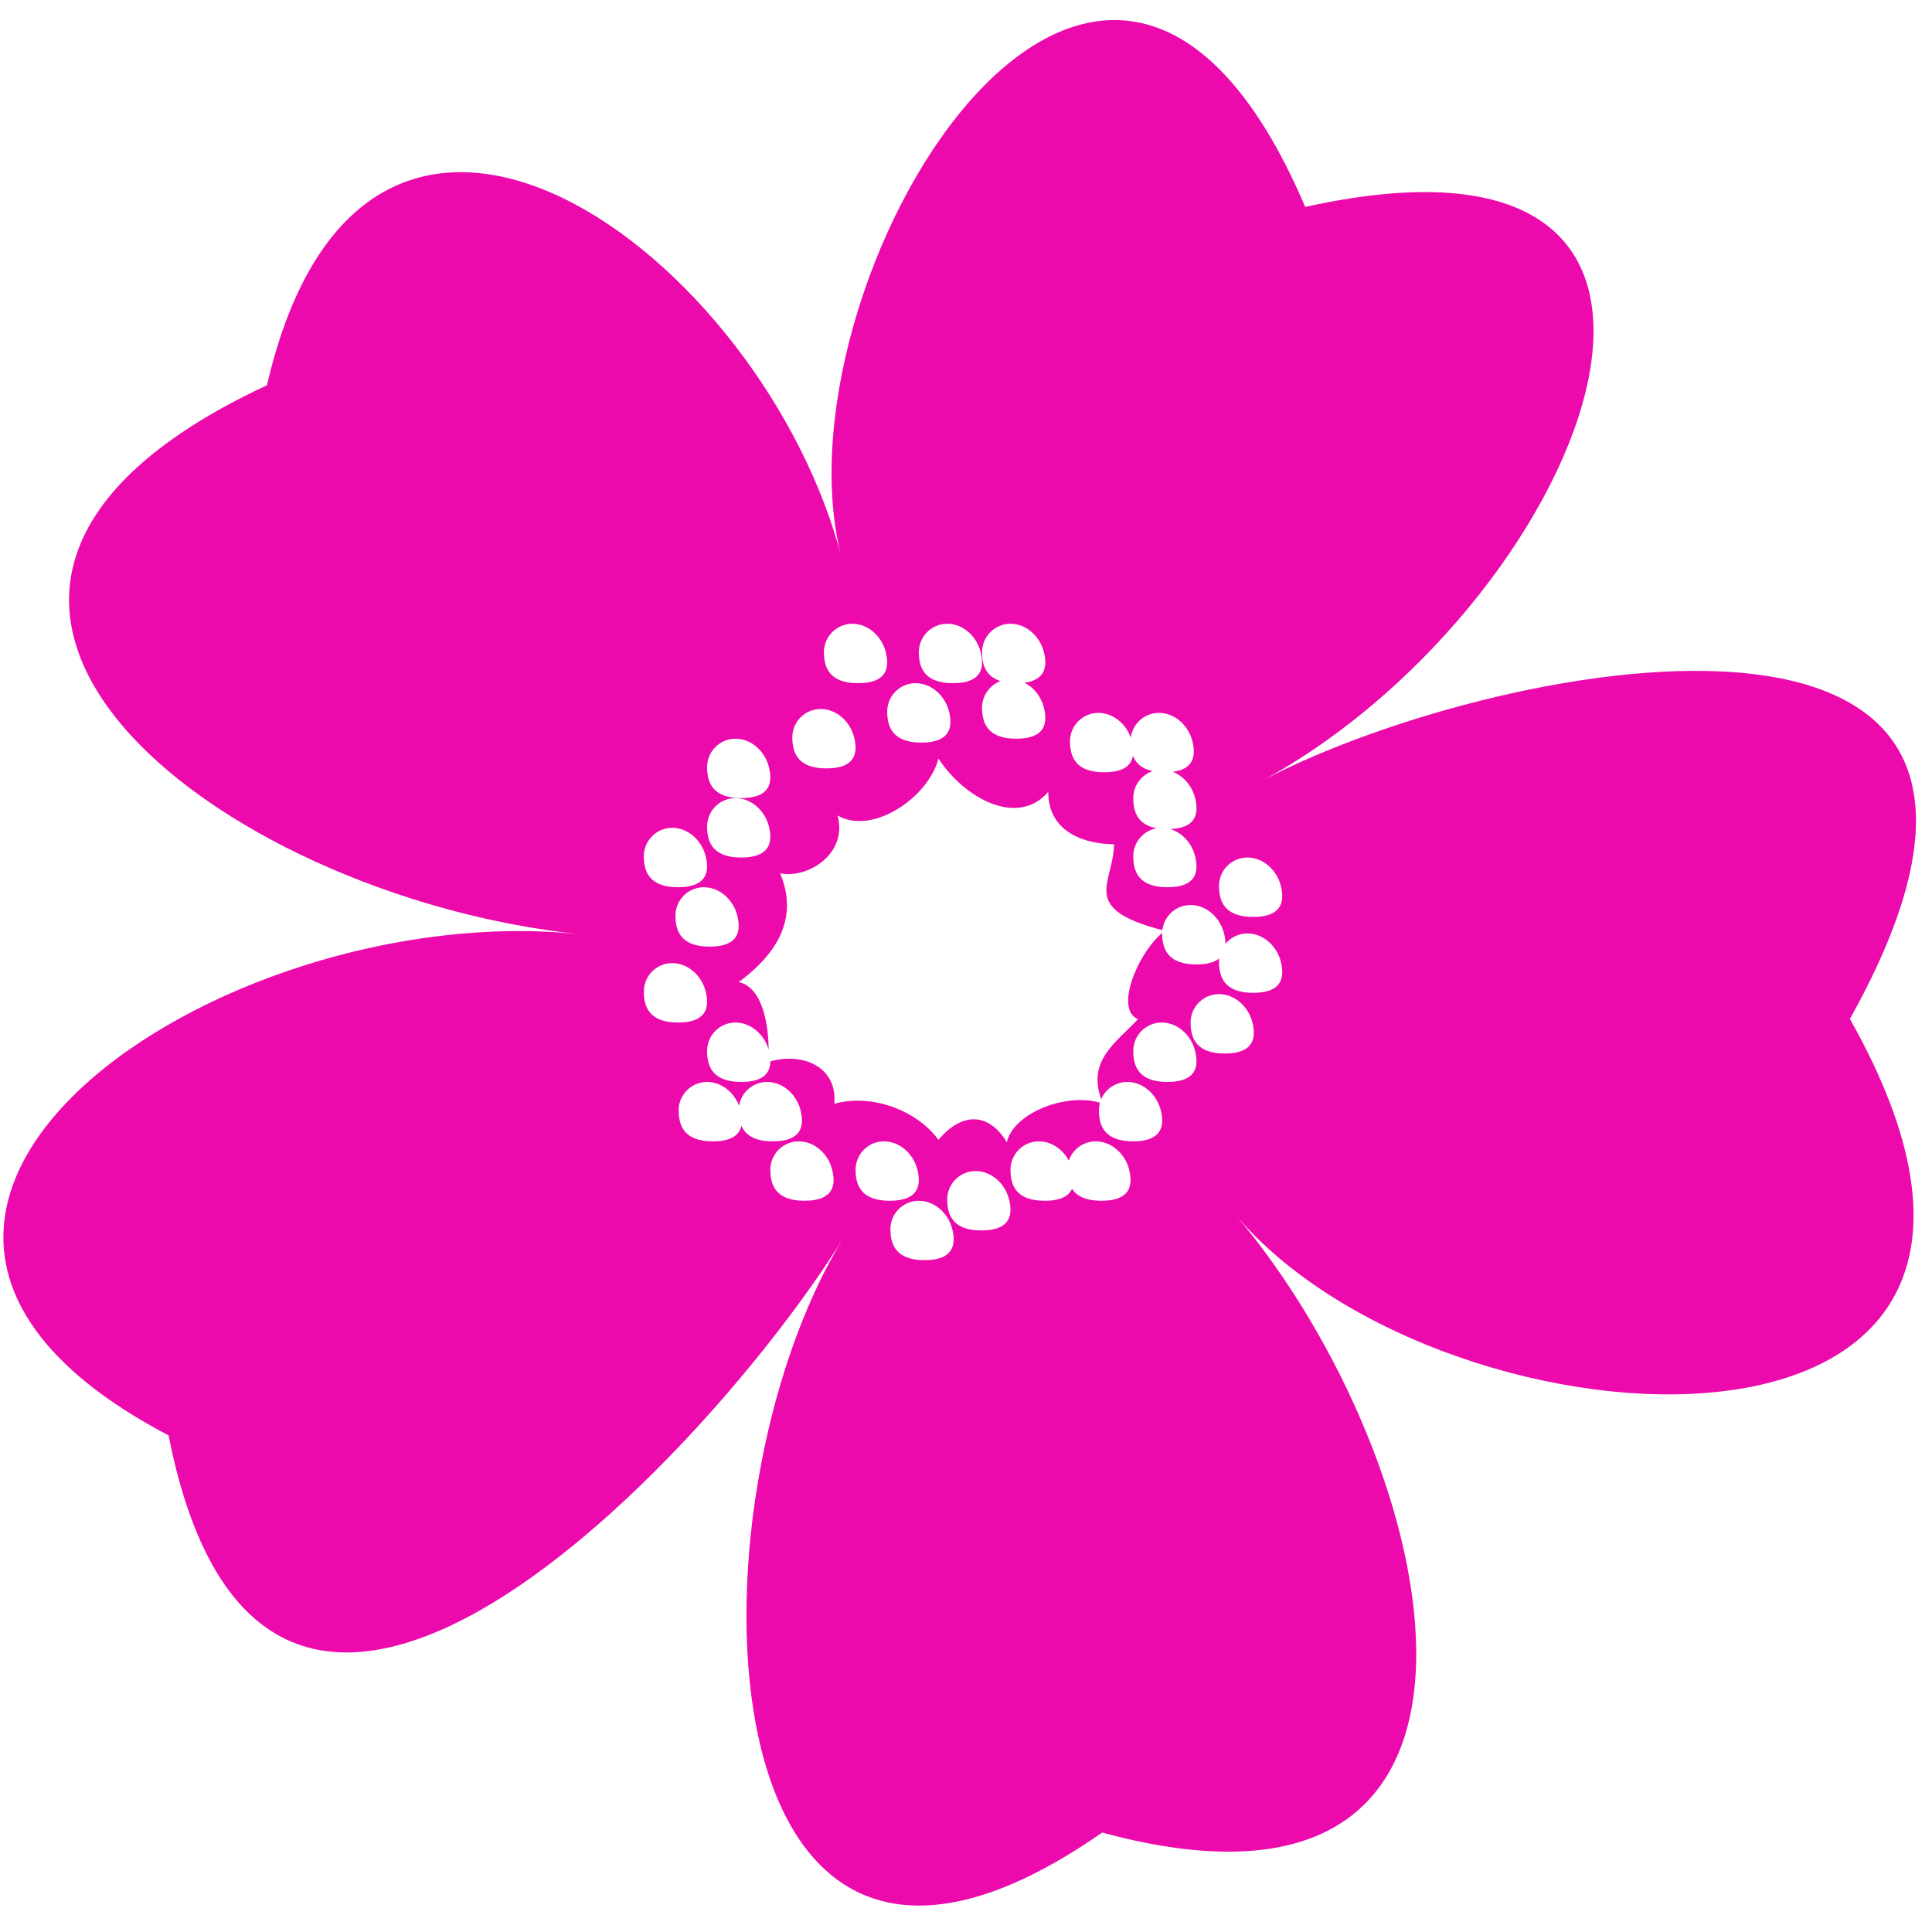 <svg fill="#EC0AAC" xmlns="http://www.w3.org/2000/svg" xmlns:xlink="http://www.w3.org/1999/xlink" xmlns:sketch="http://www.bohemiancoding.com/sketch/ns" viewBox="0 0 70 70" version="1.1" x="0px" y="0px"><title>wild-rose-flower</title><desc>Created with Sketch.</desc><g stroke="none" stroke-width="1" fill="none" fill-rule="evenodd" sketch:type="MSPage"><g sketch:type="MSArtboardGroup" transform="translate(-595, -495)"><path d="M637.492,522.964 C637.882,523.117 638.193,523.48 638.301,523.917 C638.441,524.478 638.336,525.004 637.399,525.038 L637.399,525.038 C637.832,525.166 638.184,525.551 638.301,526.023 C638.446,526.603 638.328,527.146 637.299,527.146 C636.27,527.146 636.06,526.591 636.06,526.023 C636.06,525.515 636.428,525.093 636.911,525.009 C636.215,524.884 636.06,524.406 636.06,523.917 C636.06,523.462 636.355,523.076 636.764,522.94 C636.36,522.855 636.149,522.644 636.047,522.384 C635.987,522.729 635.71,522.981 635.007,522.981 C633.978,522.981 633.768,522.427 633.768,521.858 C633.768,521.29 634.229,520.829 634.798,520.829 C635.323,520.829 635.789,521.212 635.97,521.727 C636.035,521.221 636.467,520.829 636.992,520.829 C637.56,520.829 638.059,521.278 638.204,521.858 C638.333,522.379 638.252,522.869 637.492,522.964 L637.492,522.964 Z M632.118,519.735 C632.872,519.638 632.953,519.149 632.824,518.63 C632.679,518.049 632.18,517.6 631.612,517.6 C631.043,517.6 630.582,518.061 630.582,518.63 C630.582,519.072 630.709,519.507 631.251,519.677 C630.861,519.823 630.582,520.2 630.582,520.642 C630.582,521.21 630.792,521.765 631.821,521.765 C632.851,521.765 632.968,521.222 632.824,520.642 C632.725,520.243 632.459,519.907 632.118,519.735 L632.118,519.735 Z M639.174,529.725 C639.012,529.86 638.749,529.943 638.347,529.943 C637.318,529.943 637.108,529.388 637.108,528.82 C637.108,528.814 637.108,528.808 637.108,528.802 C636.177,529.595 635.391,531.601 636.234,531.925 C635.394,532.81 634.401,533.434 634.899,534.826 C635.056,534.458 635.421,534.201 635.846,534.201 C636.414,534.201 636.913,534.65 637.058,535.23 C637.202,535.81 637.085,536.353 636.055,536.353 C635.026,536.353 634.816,535.799 634.816,535.23 C634.816,535.134 634.829,535.042 634.854,534.954 L634.854,534.954 C633.644,534.586 631.728,535.312 631.48,536.384 C630.811,535.28 629.836,535.304 629.003,536.299 C628.282,535.304 626.694,534.599 625.229,534.99 C625.344,533.671 624.117,533.119 622.911,533.455 L622.911,533.455 C622.907,533.873 622.658,534.201 621.858,534.201 C620.828,534.201 620.619,533.646 620.619,533.078 C620.619,532.509 621.08,532.048 621.648,532.048 C622.201,532.048 622.689,532.473 622.848,533.031 C622.849,532.238 622.666,530.779 621.765,530.583 C622.819,529.806 624.053,528.501 623.263,526.638 C624.243,526.852 625.728,525.95 625.347,524.547 C626.615,525.279 628.638,523.892 629.003,522.484 C629.914,523.892 631.855,524.998 632.98,523.691 C632.98,525.229 634.428,525.587 635.362,525.587 C635.362,526.983 634.061,527.916 637.115,528.7 L637.115,528.7 C637.174,528.188 637.609,527.79 638.137,527.79 C638.706,527.79 639.205,528.239 639.349,528.82 C639.382,528.949 639.401,529.077 639.4,529.197 C639.588,528.967 639.875,528.82 640.196,528.82 C640.765,528.82 641.264,529.269 641.408,529.849 C641.553,530.429 641.435,530.972 640.406,530.972 C639.376,530.972 639.167,530.418 639.167,529.849 C639.167,529.807 639.169,529.765 639.174,529.725 L639.174,529.725 Z M633.841,538.074 C633.725,538.331 633.435,538.506 632.851,538.506 C631.821,538.506 631.612,537.951 631.612,537.383 C631.612,536.814 632.073,536.353 632.641,536.353 C633.095,536.353 633.505,536.64 633.725,537.051 C633.863,536.645 634.247,536.353 634.7,536.353 C635.268,536.353 635.768,536.802 635.912,537.383 C636.056,537.963 635.939,538.506 634.909,538.506 C634.329,538.506 634.009,538.329 633.841,538.074 L633.841,538.074 Z M621.862,535.786 C621.792,536.115 621.51,536.353 620.828,536.353 C619.799,536.353 619.589,535.799 619.589,535.23 C619.589,534.662 620.05,534.201 620.619,534.201 C621.131,534.201 621.588,534.566 621.778,535.063 C621.858,534.574 622.283,534.201 622.794,534.201 C623.363,534.201 623.862,534.65 624.006,535.23 C624.15,535.81 624.033,536.353 623.004,536.353 C622.326,536.353 622.003,536.113 621.862,535.786 L621.862,535.786 Z M634.933,561.397 C620.252,571.633 619.633,549.542 625.539,539.884 C620.825,547.483 604.671,565.026 601.107,547.007 C585.911,539.026 602.914,527.478 615.987,528.846 C602.914,527.478 588.514,516.492 604.671,508.959 C608.259,493.506 622.744,504.201 625.539,515.377 C622.744,505.479 634.889,485.141 642.291,502.497 C660.037,498.568 652.258,517.269 640.448,523.439 C648.596,518.952 671.891,514.246 662.026,531.917 C671.891,549.427 647.375,548.004 639.775,539.026 C647.375,548.004 651.212,565.817 634.933,561.397 Z M626.092,519.753 C627.121,519.753 627.239,519.21 627.094,518.63 C626.95,518.049 626.451,517.6 625.882,517.6 C625.314,517.6 624.853,518.061 624.853,518.63 C624.853,519.198 625.062,519.753 626.092,519.753 Z M624.946,522.841 C625.975,522.841 626.093,522.298 625.948,521.718 C625.804,521.138 625.305,520.688 624.736,520.688 C624.168,520.688 623.707,521.149 623.707,521.718 C623.707,522.286 623.917,522.841 624.946,522.841 Z M621.858,523.917 C622.887,523.917 623.005,523.374 622.86,522.794 C622.716,522.214 622.217,521.765 621.648,521.765 C621.08,521.765 620.619,522.226 620.619,522.794 C620.619,523.363 620.828,523.917 621.858,523.917 Z M621.858,526.07 C622.887,526.07 623.005,525.527 622.86,524.947 C622.716,524.366 622.217,523.917 621.648,523.917 C621.08,523.917 620.619,524.378 620.619,524.947 C620.619,525.515 620.828,526.07 621.858,526.07 Z M619.566,527.146 C620.595,527.146 620.713,526.603 620.569,526.023 C620.424,525.442 619.925,524.993 619.357,524.993 C618.788,524.993 618.327,525.454 618.327,526.023 C618.327,526.591 618.537,527.146 619.566,527.146 Z M620.712,529.298 C621.741,529.298 621.859,528.756 621.714,528.175 C621.57,527.595 621.071,527.146 620.502,527.146 C619.934,527.146 619.473,527.607 619.473,528.175 C619.473,528.744 619.682,529.298 620.712,529.298 Z M619.566,532.048 C620.595,532.048 620.713,531.506 620.569,530.925 C620.424,530.345 619.925,529.896 619.357,529.896 C618.788,529.896 618.327,530.357 618.327,530.925 C618.327,531.494 618.537,532.048 619.566,532.048 Z M624.149,538.506 C625.179,538.506 625.296,537.963 625.152,537.383 C625.008,536.802 624.509,536.353 623.94,536.353 C623.371,536.353 622.911,536.814 622.911,537.383 C622.911,537.951 623.12,538.506 624.149,538.506 Z M627.238,538.506 C628.267,538.506 628.384,537.963 628.24,537.383 C628.096,536.802 627.597,536.353 627.028,536.353 C626.46,536.353 625.999,536.814 625.999,537.383 C625.999,537.951 626.208,538.506 627.238,538.506 Z M628.5,540.658 C629.529,540.658 629.647,540.115 629.503,539.535 C629.358,538.955 628.859,538.506 628.291,538.506 C627.722,538.506 627.261,538.967 627.261,539.535 C627.261,540.104 627.471,540.658 628.5,540.658 Z M630.559,539.582 C631.588,539.582 631.706,539.039 631.561,538.459 C631.417,537.879 630.918,537.429 630.349,537.429 C629.781,537.429 629.32,537.89 629.32,538.459 C629.32,539.027 629.529,539.582 630.559,539.582 Z M639.376,533.171 C640.406,533.171 640.523,532.629 640.379,532.048 C640.235,531.468 639.735,531.019 639.167,531.019 C638.598,531.019 638.137,531.48 638.137,532.048 C638.137,532.617 638.347,533.171 639.376,533.171 Z M637.299,534.201 C638.328,534.201 638.446,533.658 638.301,533.078 C638.157,532.497 637.658,532.048 637.089,532.048 C636.521,532.048 636.06,532.509 636.06,533.078 C636.06,533.646 636.27,534.201 637.299,534.201 Z M640.406,528.222 C641.435,528.222 641.553,527.679 641.408,527.099 C641.264,526.519 640.765,526.07 640.196,526.07 C639.628,526.07 639.167,526.53 639.167,527.099 C639.167,527.668 639.376,528.222 640.406,528.222 Z M628.384,521.905 C629.413,521.905 629.53,521.362 629.386,520.782 C629.242,520.202 628.743,519.753 628.174,519.753 C627.606,519.753 627.145,520.214 627.145,520.782 C627.145,521.351 627.354,521.905 628.384,521.905 Z M629.529,519.753 C630.559,519.753 630.676,519.21 630.532,518.63 C630.388,518.049 629.888,517.6 629.32,517.6 C628.751,517.6 628.291,518.061 628.291,518.63 C628.291,519.198 628.5,519.753 629.529,519.753 Z" fill="#EC0AAC" sketch:type="MSShapeGroup"></path></g></g></svg>